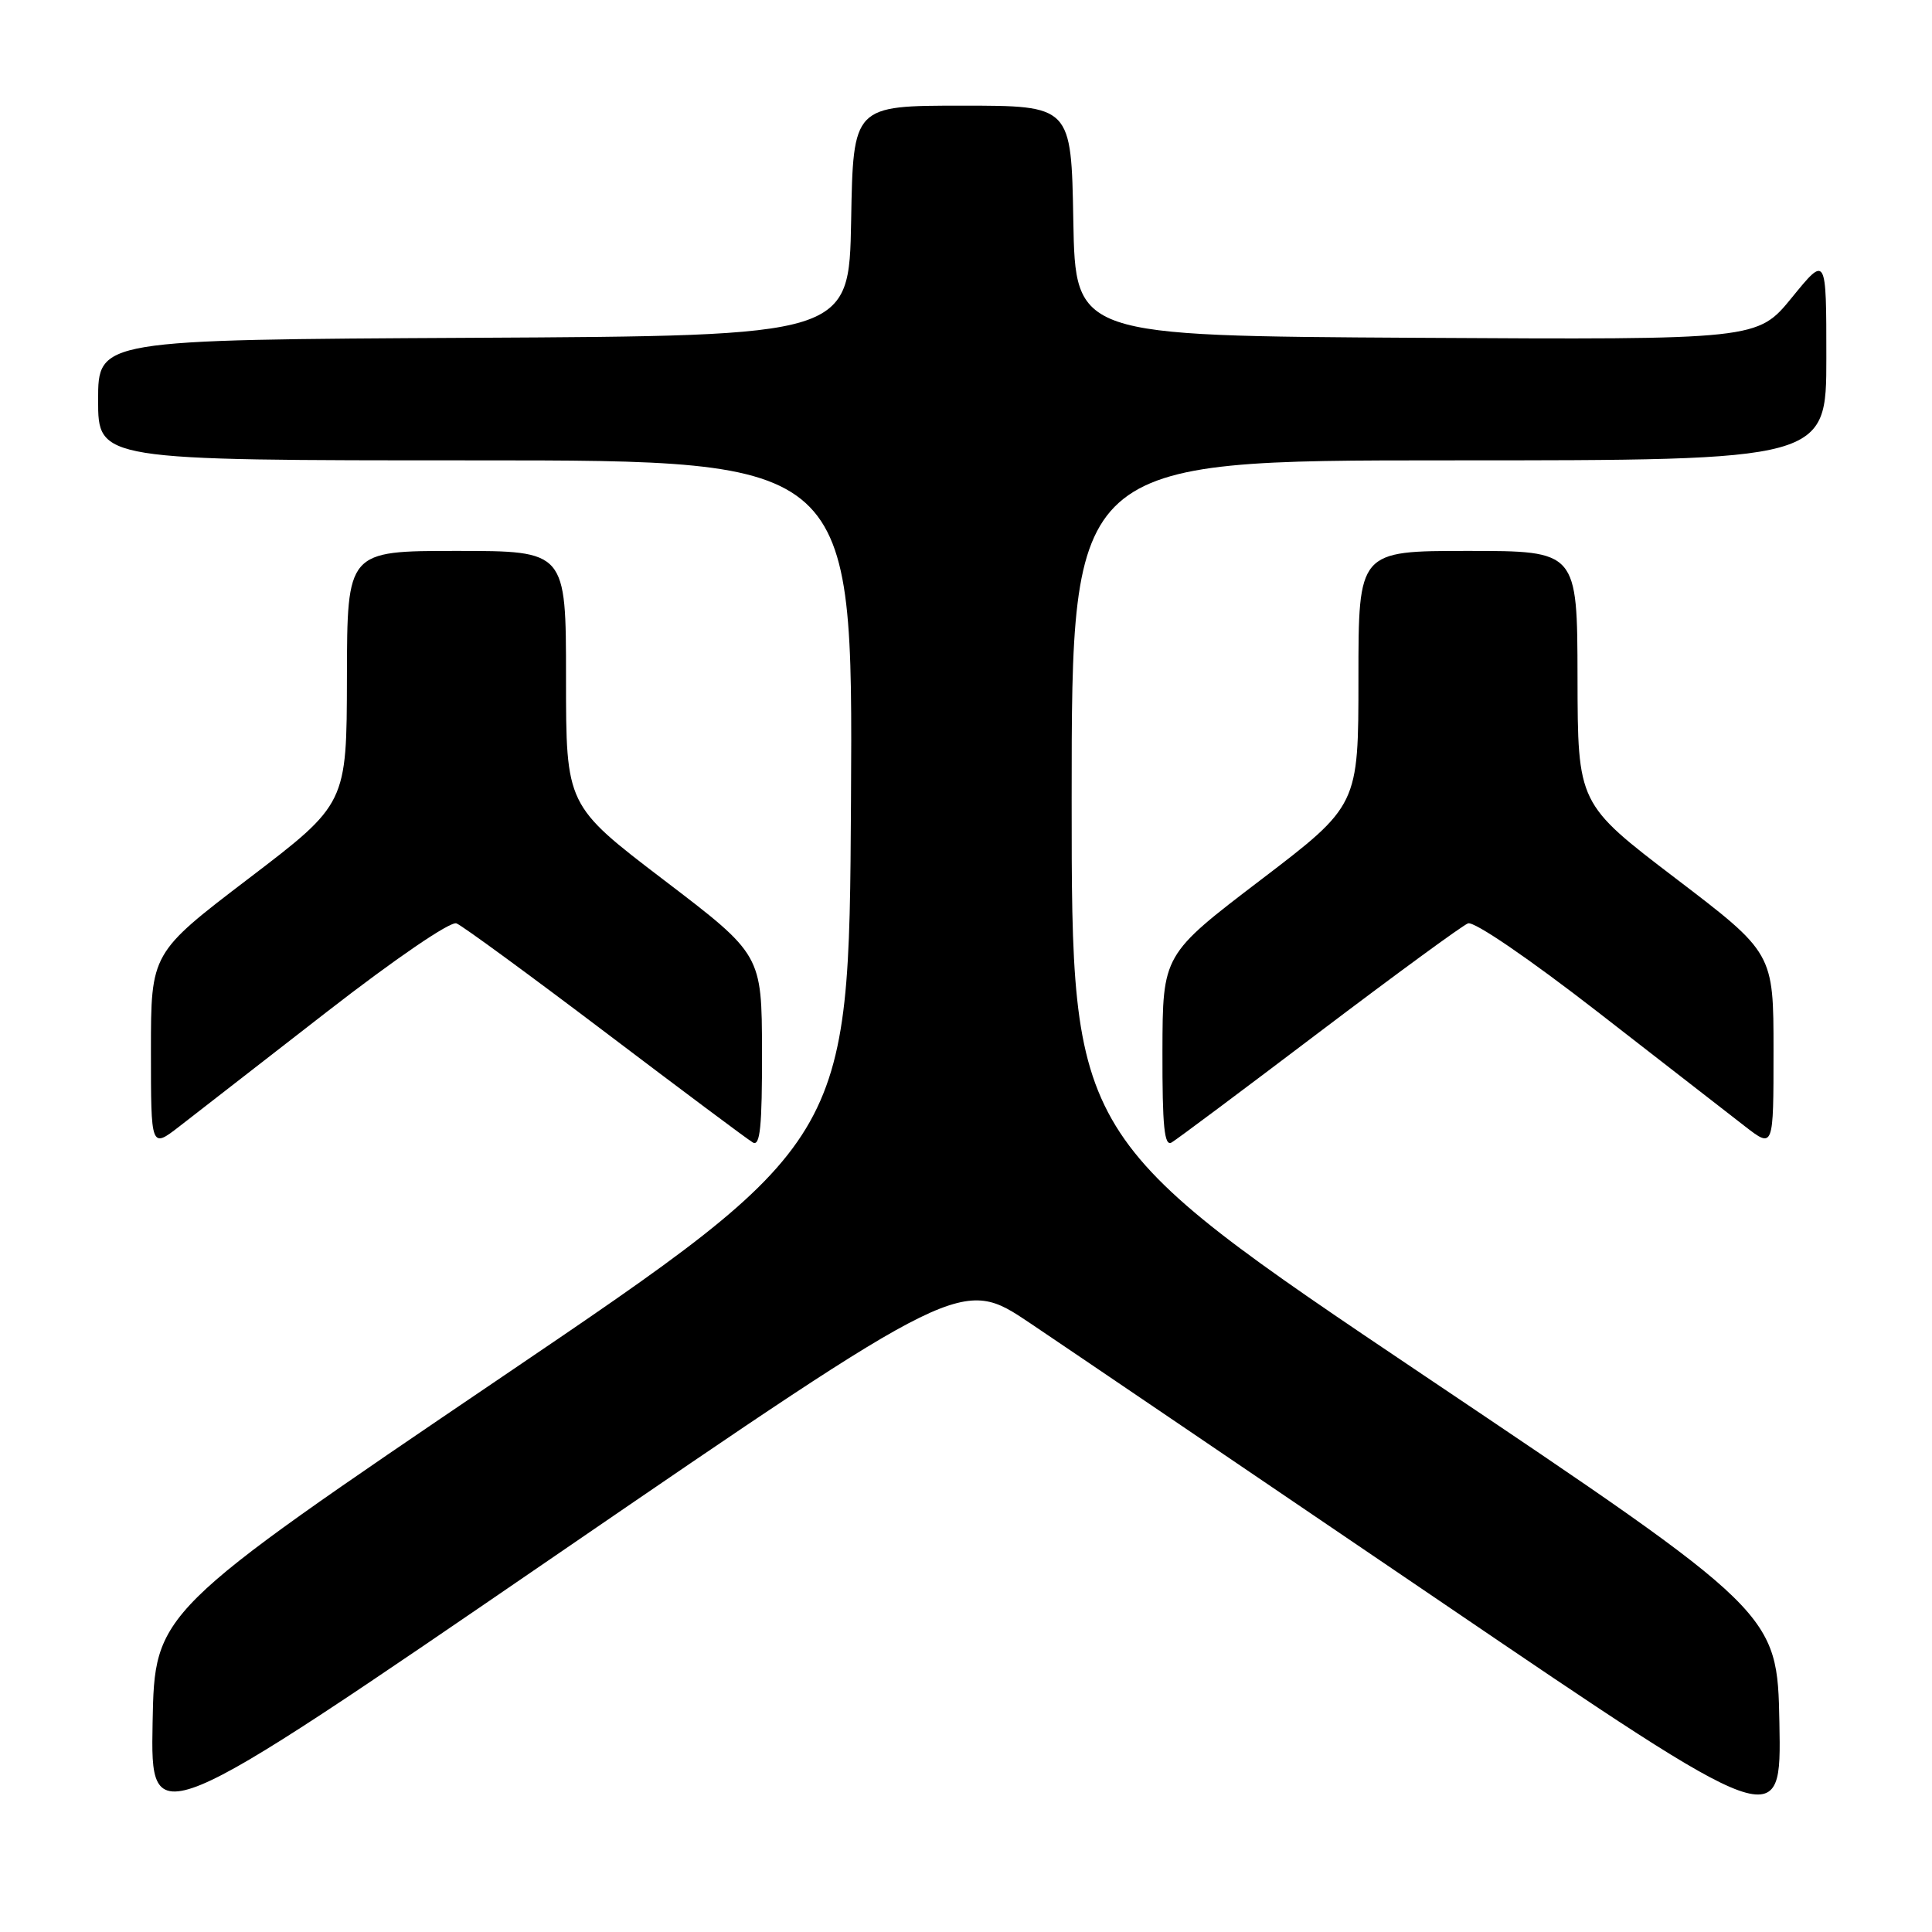 <?xml version="1.0" encoding="UTF-8" standalone="no"?>
<!DOCTYPE svg PUBLIC "-//W3C//DTD SVG 1.1//EN" "http://www.w3.org/Graphics/SVG/1.1/DTD/svg11.dtd" >
<svg xmlns="http://www.w3.org/2000/svg" xmlns:xlink="http://www.w3.org/1999/xlink" version="1.1" viewBox="0 0 256 256">
 <g >
 <path fill="currentColor"
d=" M 136.47 175.31 C 141.44 178.65 165.87 195.23 190.78 212.14 C 236.05 242.90 236.05 242.90 235.78 228.31 C 235.50 213.71 235.50 213.71 188.75 182.30 C 142.00 150.88 142.00 150.88 142.00 105.94 C 142.00 61.00 142.00 61.00 192.00 61.00 C 242.00 61.00 242.00 61.00 242.00 47.41 C 242.00 33.82 242.00 33.82 237.44 39.42 C 232.87 45.02 232.87 45.02 187.69 44.76 C 142.50 44.50 142.50 44.50 142.22 29.25 C 141.95 14.00 141.95 14.00 127.50 14.00 C 113.05 14.00 113.05 14.00 112.78 29.25 C 112.50 44.50 112.50 44.50 62.75 44.76 C 13.00 45.02 13.00 45.02 13.00 53.01 C 13.00 61.00 13.00 61.00 63.01 61.00 C 113.02 61.00 113.02 61.00 112.76 106.14 C 112.50 151.29 112.50 151.29 66.50 182.46 C 20.50 213.63 20.50 213.63 20.22 228.26 C 19.95 242.89 19.95 242.89 73.69 206.06 C 127.43 169.24 127.43 169.24 136.47 175.31 Z  M 43.29 134.09 C 52.42 127.00 59.68 122.05 60.48 122.35 C 61.25 122.65 70.11 129.14 80.19 136.77 C 90.26 144.40 99.06 150.98 99.75 151.38 C 100.72 151.96 100.99 149.29 100.97 139.31 C 100.94 126.50 100.94 126.50 87.97 116.61 C 75.00 106.72 75.00 106.72 75.00 89.86 C 75.00 73.00 75.00 73.00 60.50 73.00 C 46.00 73.00 46.00 73.00 45.97 89.75 C 45.94 106.50 45.94 106.50 32.97 116.39 C 20.00 126.28 20.00 126.28 20.00 139.23 C 20.00 152.17 20.00 152.17 23.75 149.27 C 25.81 147.67 34.61 140.84 43.29 134.09 Z  M 174.81 136.77 C 184.89 129.14 193.75 122.65 194.52 122.35 C 195.32 122.05 202.58 127.00 211.71 134.09 C 220.39 140.84 229.19 147.67 231.25 149.27 C 235.00 152.17 235.00 152.17 235.00 139.23 C 235.00 126.28 235.00 126.28 222.03 116.39 C 209.06 106.50 209.06 106.50 209.03 89.75 C 209.00 73.00 209.00 73.00 194.50 73.00 C 180.00 73.00 180.00 73.00 180.00 89.86 C 180.00 106.72 180.00 106.72 167.03 116.61 C 154.06 126.50 154.06 126.50 154.03 139.31 C 154.01 149.29 154.28 151.96 155.25 151.38 C 155.94 150.98 164.74 144.40 174.81 136.77 Z "/>
</g>
</svg>